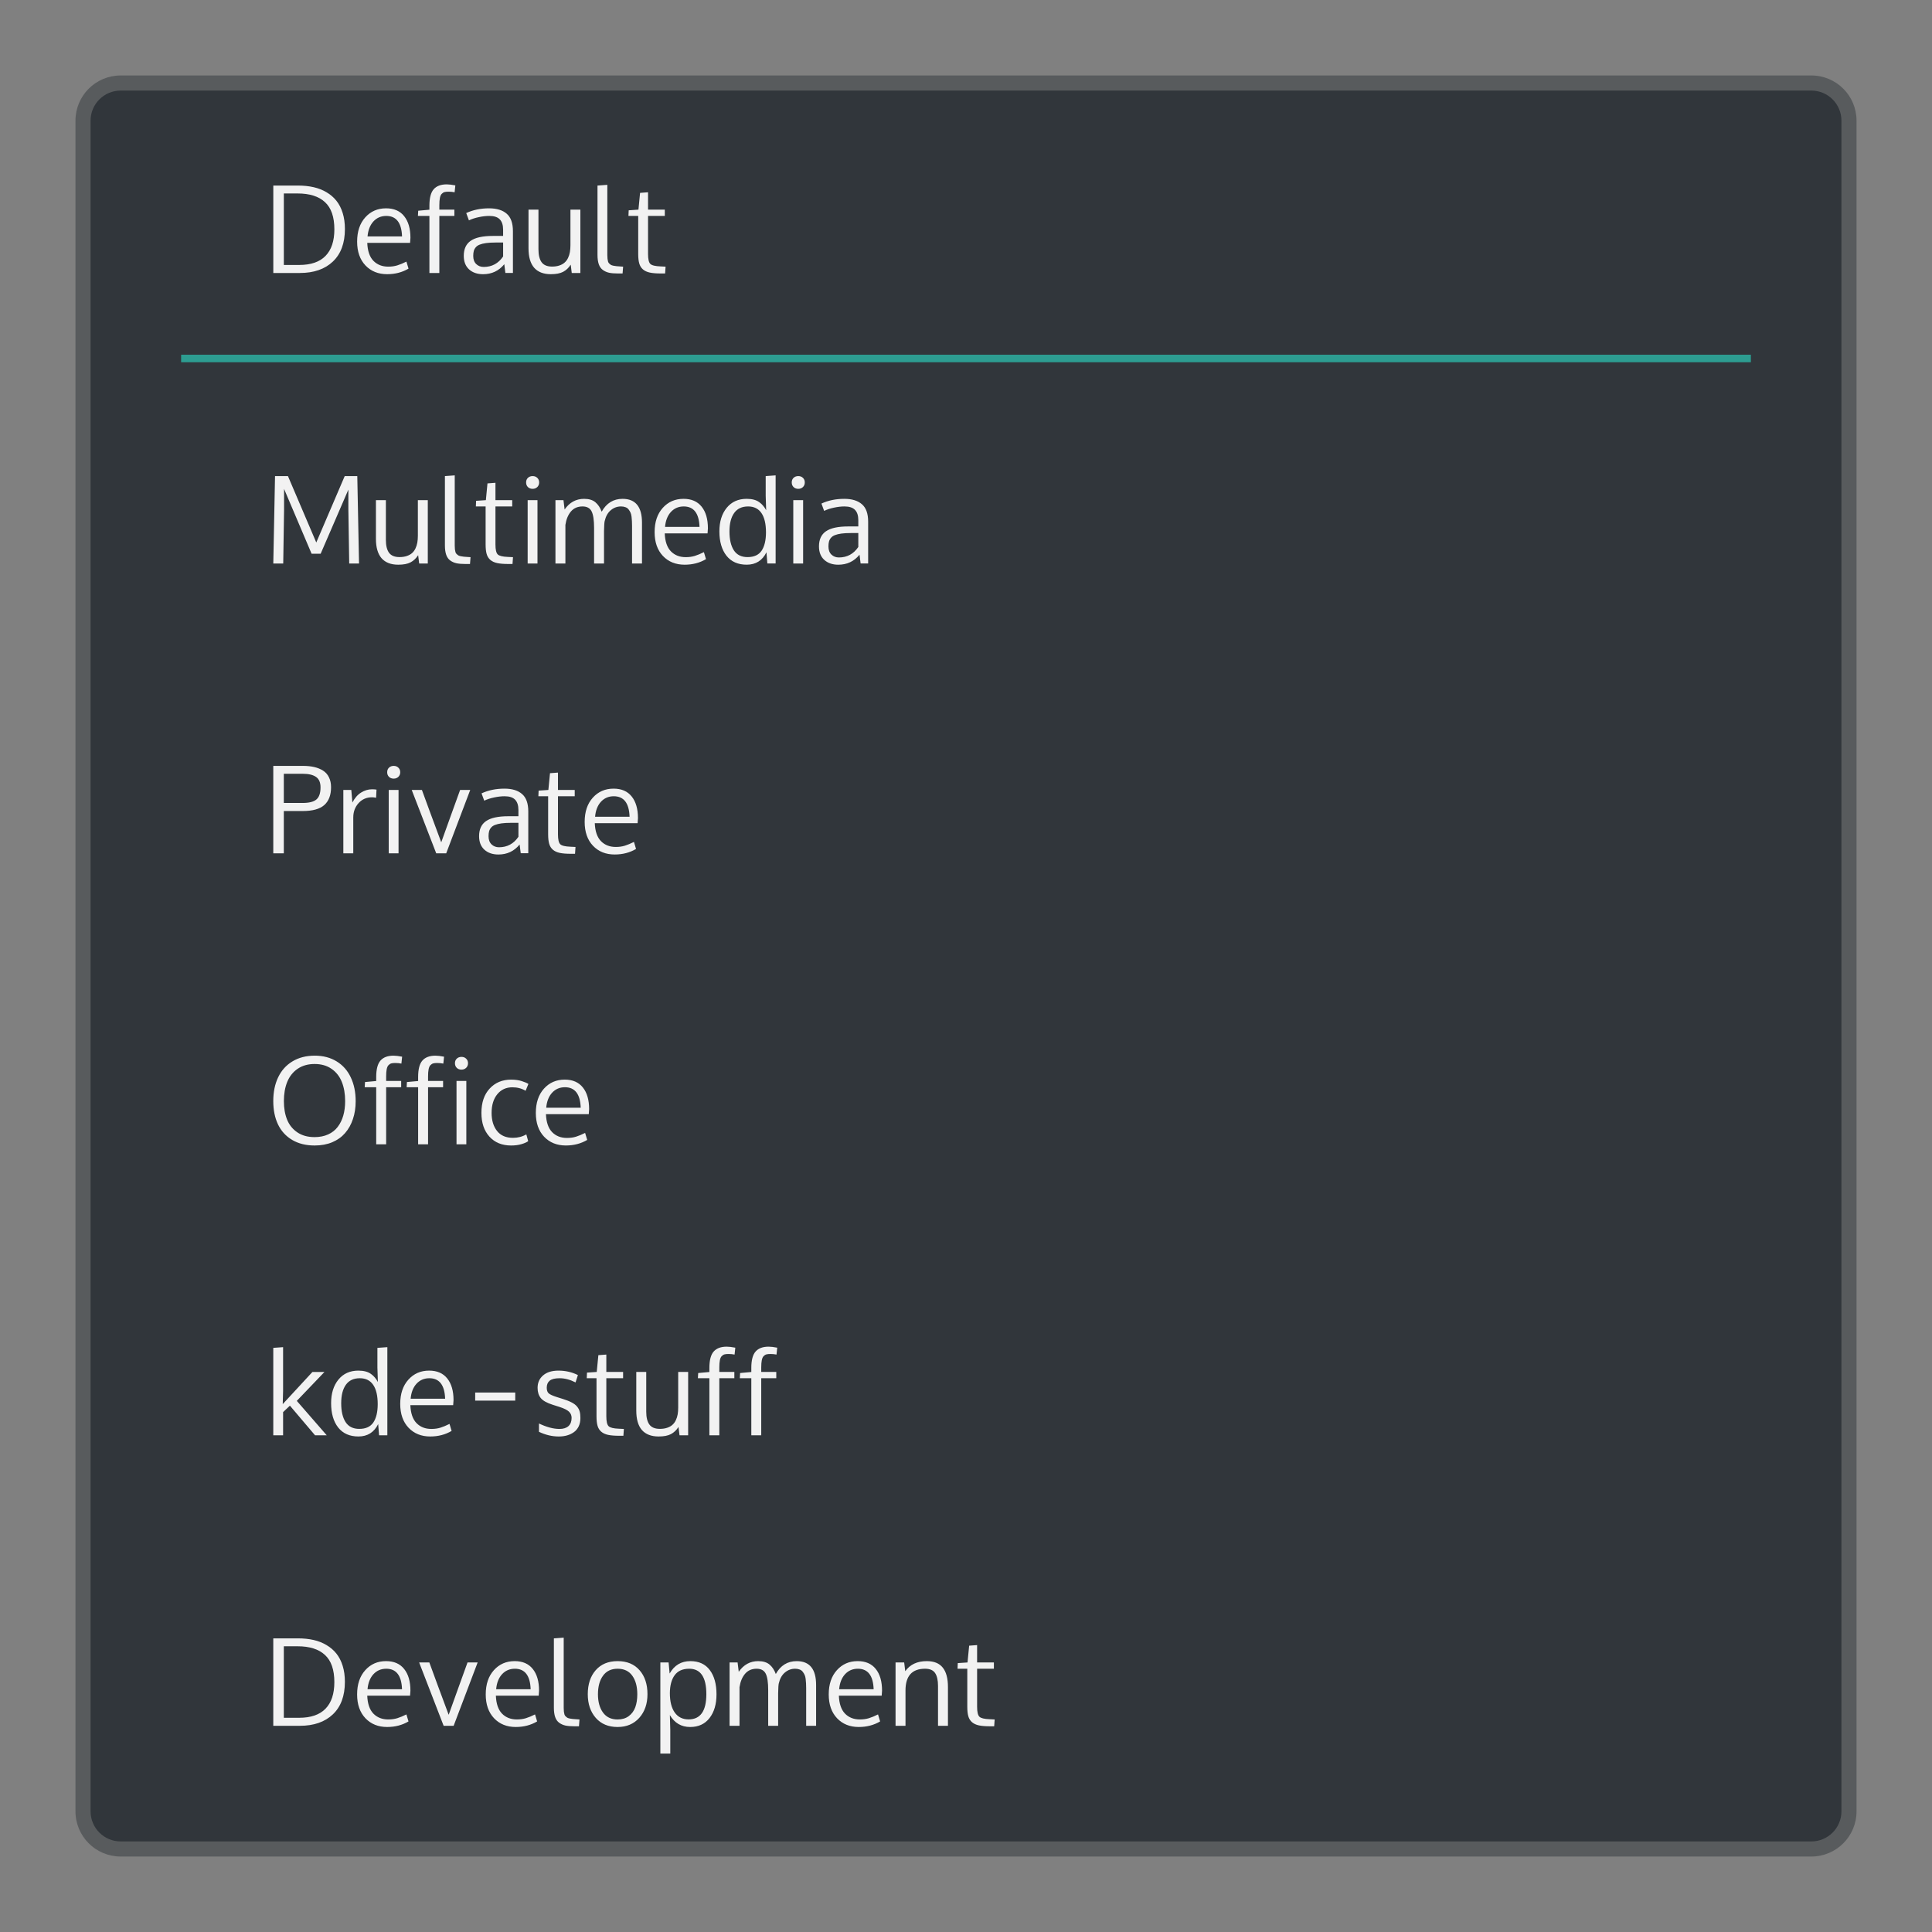 <?xml version="1.0" encoding="UTF-8" standalone="no"?>
<svg
   xmlns:dc="http://purl.org/dc/elements/1.1/"
   xmlns:cc="http://creativecommons.org/ns#"
   xmlns:rdf="http://www.w3.org/1999/02/22-rdf-syntax-ns#"
   xmlns:svg="http://www.w3.org/2000/svg"
   xmlns="http://www.w3.org/2000/svg"
   xmlns:sodipodi="http://sodipodi.sourceforge.net/DTD/sodipodi-0.dtd"
   xmlns:inkscape="http://www.inkscape.org/namespaces/inkscape"
   viewBox="0 0 256 256"
   id="svg2"
   version="1.1"
   inkscape:version="0.91 r13725"
   sodipodi:docname="org.kde.plasma.activitybar.svg">
  <rect x="0" y="0" width="256" height="256" fill="#808080" stroke="none"/>
  <sodipodi:namedview
     pagecolor="#ffffff"
     bordercolor="#666666"
     borderopacity="1"
     objecttolerance="10"
     gridtolerance="10"
     guidetolerance="10"
     inkscape:pageopacity="0"
     inkscape:pageshadow="2"
     inkscape:window-width="1920"
     inkscape:window-height="1050"
     id="namedview8"
     showgrid="false"
     inkscape:zoom="1.84375"
     inkscape:cx="58.780619"
     inkscape:cy="37.419855"
     inkscape:window-x="0"
     inkscape:window-y="30"
     inkscape:window-maximized="1"
     inkscape:current-layer="svg2" />
  <defs
     id="defs4">
    <style
       id="current-color-scheme"
       type="text/css">
      .ColorScheme-Text {
        color:#f2f2f2;
      }
      .ColorScheme-Background {
        color:#31363b;
      }
      .ColorScheme-Highlight {
        color:#3daee9;
      }
      .ColorScheme-ViewText {
        color:#31363b;
      }
      .ColorScheme-ViewBackground {
        color:#314045;
      }
      .ColorScheme-ViewHover {
        color:#93cee9;
      }
      .ColorScheme-ViewFocus{
        color:#3daee9;
      }
      .ColorScheme-ButtonText {
        color:#31363b;
      }
      .ColorScheme-ButtonBackground {
        color:#31363b;
      }
      .ColorScheme-ButtonHover {
        color:#93cee9;
      }
      .ColorScheme-ButtonFocus{
        color:#3daee9;
      }
      </style>
  </defs>
  <path
     style="fill:currentColor;fill-opacity:0.5;stroke:none"
     d="m 16,10 224,0 c 3.324,0 6,2.676 6,6 l 0,224 c 0,3.324 -2.676,6 -6,6 l -224,0 c -3.324,0 -6,-2.676 -6,-6 L 10,16 c 0,-3.324 2.676,-6 6,-6 z"
     class="ColorScheme-ButtonText"
     id="rect4240" />
  <path
     style="fill:currentColor;fill-opacity:1;stroke:none"
     d="m 16,12 224,0 c 2.216,0 4,1.784 4,4 l 0,224 c 0,2.216 -1.784,4 -4,4 l -224,0 c -2.216,0 -4,-1.784 -4,-4 L 12,16 c 0,-2.216 1.784,-4 4,-4 z"
     class="ColorScheme-Background"
     id="rect4238" />
  <path
     inkscape:connector-curvature="0"
     id="rect6956"
     style="fill:#2d9d91;fill-opacity:1;stroke:none" 
     d="m 24,47 208,0 0,1 -208,0 z"
     class="ColorScheme-Highlight" />
  <path
     inkscape:connector-curvature="0"
     id="path4491"
     style="fill:currentColor;fill-opacity:1;stroke:none" 
     d="m 59.193,24.43 c -0.767,0 -1.342,0.214 -1.723,0.643 -0.381,0.428 -0.57,1.155 -0.57,2.182 l 0,0.531 -1.484,0.135 -0.039,0.691 1.523,0 0,7.561 1.316,0 0,-7.561 1.992,0 0,-0.834 -1.992,0 0,-0.604 c 0,-0.391 0.025,-0.705 0.072,-0.943 0.048,-0.243 0.125,-0.423 0.236,-0.539 0.116,-0.122 0.241,-0.201 0.373,-0.238 0.132,-0.037 0.311,-0.055 0.533,-0.055 0.275,0 0.544,0.025 0.809,0.078 l 0.096,-0.912 C 59.865,24.475 59.484,24.43 59.193,24.43 Z m 21.279,0.062 -1.301,0.096 0,9.18 c 0,0.503 0.057,0.921 0.174,1.254 0.116,0.328 0.298,0.579 0.541,0.754 0.243,0.175 0.517,0.296 0.824,0.365 0.312,0.063 0.698,0.096 1.158,0.096 l 0.627,0 0.072,-0.904 -0.357,-0.023 c -0.227,-0.016 -0.404,-0.03 -0.531,-0.041 -0.127,-0.016 -0.264,-0.036 -0.412,-0.062 -0.143,-0.032 -0.252,-0.069 -0.326,-0.111 -0.069,-0.048 -0.141,-0.105 -0.215,-0.174 -0.074,-0.069 -0.126,-0.158 -0.158,-0.264 -0.026,-0.106 -0.049,-0.226 -0.07,-0.363 -0.016,-0.138 -0.025,-0.304 -0.025,-0.5 l 0,-9.301 z m -44.258,0.096 0,11.584 3.514,0 c 1.857,0 3.318,-0.505 4.381,-1.516 1.063,-1.01 1.594,-2.447 1.594,-4.309 0,-0.783 -0.097,-1.488 -0.293,-2.117 -0.196,-0.635 -0.472,-1.177 -0.832,-1.627 C 44.218,26.154 43.781,25.778 43.268,25.477 42.754,25.17 42.184,24.946 41.555,24.803 40.925,24.66 40.241,24.588 39.5,24.588 l -3.285,0 z m 49.654,0.889 -1.055,0.08 -0.215,2.221 -1.293,0.088 -0.033,0.746 1.295,0 0,5.047 c 0,0.513 0.045,0.927 0.135,1.244 0.09,0.317 0.25,0.581 0.482,0.787 0.238,0.206 0.546,0.348 0.922,0.428 0.376,0.079 0.866,0.119 1.475,0.119 l 0.549,0 0.062,-0.904 -0.666,-0.033 c -0.704,-0.026 -1.156,-0.136 -1.357,-0.332 -0.201,-0.201 -0.301,-0.637 -0.301,-1.309 l 0,-5.047 2.221,0 0,-0.834 -2.221,0 0,-2.301 z m -48.258,0.158 1.824,0 c 1.592,0 2.802,0.383 3.627,1.15 0.83,0.762 1.244,1.964 1.244,3.604 0,1.545 -0.391,2.719 -1.174,3.523 -0.778,0.799 -1.938,1.197 -3.482,1.197 l -2.039,0 0,-9.475 z m 13.535,1.969 c -1.111,0 -2.025,0.399 -2.744,1.197 -0.719,0.799 -1.08,1.871 -1.08,3.215 0,1.328 0.368,2.379 1.104,3.156 0.735,0.772 1.693,1.16 2.873,1.16 1.058,0 2.002,-0.246 2.832,-0.738 l -0.277,-0.93 c -0.444,0.222 -0.847,0.389 -1.207,0.5 -0.36,0.111 -0.758,0.168 -1.197,0.168 -0.809,0 -1.466,-0.256 -1.969,-0.77 -0.503,-0.518 -0.774,-1.312 -0.816,-2.381 l 5.672,0 0.049,-0.666 c 0,-1.227 -0.279,-2.185 -0.834,-2.873 -0.55,-0.693 -1.352,-1.039 -2.404,-1.039 z m 13.664,0 c -1.121,0 -2.132,0.209 -3.031,0.627 l 0.357,0.967 c 0.386,-0.185 0.824,-0.327 1.316,-0.428 0.492,-0.106 0.952,-0.158 1.381,-0.158 0.635,0 1.098,0.15 1.389,0.451 0.296,0.302 0.445,0.759 0.445,1.373 l 0,0.826 -1.342,0 c -1.349,0 -2.332,0.214 -2.951,0.643 -0.614,0.423 -0.92,1.088 -0.92,1.998 0,0.762 0.232,1.359 0.697,1.787 0.471,0.428 1.093,0.643 1.865,0.643 1.153,0 2.089,-0.443 2.809,-1.326 l 0.143,1.158 1,0 0,-5.537 c 0,-1.069 -0.276,-1.84 -0.826,-2.311 -0.545,-0.476 -1.322,-0.713 -2.332,-0.713 z m 5.221,0.174 0,5.127 c 0,1.137 0.249,1.994 0.746,2.57 0.503,0.571 1.24,0.857 2.213,0.857 0.688,0 1.23,-0.104 1.627,-0.311 0.402,-0.212 0.738,-0.528 1.008,-0.951 l 0.135,1.102 1.143,0 0,-8.395 -1.316,0 0,4.713 c -10e-7,0.333 -0.025,0.639 -0.072,0.914 -0.048,0.275 -0.13,0.534 -0.246,0.777 -0.116,0.243 -0.266,0.445 -0.451,0.609 -0.18,0.164 -0.414,0.295 -0.699,0.391 -0.28,0.095 -0.602,0.143 -0.967,0.143 -0.645,0 -1.108,-0.194 -1.389,-0.58 -0.275,-0.386 -0.414,-0.951 -0.414,-1.697 l 0,-5.27 -1.316,0 z m -18.852,0.834 c 1.333,0 2.03,0.904 2.094,2.713 l -4.57,0 c 0.074,-0.836 0.333,-1.496 0.777,-1.982 0.45,-0.487 1.017,-0.73 1.699,-0.73 z m 14.48,3.523 1.008,0 0,1.848 c -0.629,0.926 -1.488,1.389 -2.572,1.389 -0.397,0 -0.726,-0.127 -0.99,-0.381 -0.264,-0.254 -0.398,-0.613 -0.398,-1.078 0,-0.259 0.025,-0.478 0.072,-0.652 0.048,-0.18 0.135,-0.342 0.262,-0.49 0.127,-0.153 0.301,-0.273 0.523,-0.357 0.222,-0.09 0.506,-0.159 0.85,-0.207 0.344,-0.048 0.759,-0.07 1.246,-0.07 z m -5.404,30.854 -1.301,0.094 0,9.182 c 0,0.503 0.057,0.921 0.174,1.254 0.116,0.328 0.296,0.579 0.539,0.754 0.243,0.175 0.519,0.295 0.826,0.363 0.312,0.063 0.698,0.096 1.158,0.096 l 0.627,0 0.072,-0.904 -0.357,-0.023 c -0.227,-0.016 -0.404,-0.028 -0.531,-0.039 -0.127,-0.016 -0.266,-0.038 -0.414,-0.064 -0.143,-0.032 -0.25,-0.069 -0.324,-0.111 -0.069,-0.048 -0.141,-0.105 -0.215,-0.174 -0.074,-0.069 -0.126,-0.156 -0.158,-0.262 -0.026,-0.106 -0.051,-0.228 -0.072,-0.365 -0.016,-0.138 -0.023,-0.304 -0.023,-0.5 l 0,-9.299 z m 42.521,0 -1.316,0.094 0,2.611 0.062,1.912 c -0.127,-0.233 -0.261,-0.432 -0.404,-0.596 -0.138,-0.169 -0.307,-0.324 -0.508,-0.467 -0.201,-0.148 -0.442,-0.26 -0.723,-0.334 -0.28,-0.074 -0.597,-0.111 -0.951,-0.111 -1.111,0 -1.992,0.398 -2.643,1.191 -0.645,0.793 -0.969,1.832 -0.969,3.117 0,1.354 0.313,2.432 0.938,3.23 0.629,0.793 1.523,1.189 2.682,1.189 1.201,0 2.072,-0.548 2.617,-1.643 l 0.119,1.484 1.096,0 0,-11.68 z m -66.332,0.094 -0.23,11.586 1.316,0 0.111,-7.15 0,-2.736 3.65,8.592 1.197,0 3.674,-8.496 0,2.609 0.111,7.182 1.301,0 -0.23,-11.586 -1.666,0 -3.768,8.801 -3.754,-8.801 -1.713,0 z m 34.133,0 c -0.254,0 -0.463,0.08 -0.627,0.238 -0.159,0.153 -0.236,0.355 -0.236,0.604 0,0.249 0.078,0.453 0.236,0.611 0.164,0.159 0.373,0.238 0.627,0.238 0.249,0 0.455,-0.08 0.619,-0.238 0.164,-0.159 0.246,-0.363 0.246,-0.611 0,-0.249 -0.082,-0.45 -0.246,-0.604 -0.159,-0.159 -0.365,-0.238 -0.619,-0.238 z m 35.199,0 c -0.254,0 -0.463,0.08 -0.627,0.238 -0.159,0.153 -0.238,0.355 -0.238,0.604 0,0.249 0.08,0.453 0.238,0.611 0.164,0.159 0.373,0.238 0.627,0.238 0.249,0 0.455,-0.08 0.619,-0.238 0.164,-0.159 0.244,-0.363 0.244,-0.611 1e-5,-0.249 -0.08,-0.45 -0.244,-0.604 -0.159,-0.159 -0.365,-0.238 -0.619,-0.238 z m -40.125,0.889 -1.057,0.08 -0.213,2.221 -1.295,0.088 -0.031,0.746 1.293,0 0,5.047 c 0,0.513 0.045,0.929 0.135,1.246 0.09,0.317 0.252,0.579 0.484,0.785 0.238,0.206 0.544,0.348 0.92,0.428 0.376,0.079 0.868,0.119 1.477,0.119 l 0.547,0 0.064,-0.904 -0.666,-0.031 c -0.704,-0.026 -1.156,-0.138 -1.357,-0.334 -0.201,-0.201 -0.301,-0.637 -0.301,-1.309 l 0,-5.047 2.221,0 0,-0.832 -2.221,0 0,-2.303 z m 11.75,2.127 c -1.074,0 -1.935,0.471 -2.586,1.412 l -0.15,-1.236 -1.064,0 0,8.395 1.318,0 0,-5.119 c 0.111,-0.735 0.353,-1.325 0.729,-1.77 0.381,-0.45 0.894,-0.674 1.539,-0.674 0.587,0 0.99,0.219 1.207,0.658 0.217,0.434 0.326,1.165 0.326,2.191 l 0,4.713 1.316,0 0,-4.309 c 0.016,-0.73 0.046,-1.168 0.088,-1.311 0.143,-0.629 0.412,-1.11 0.809,-1.443 0.397,-0.333 0.85,-0.5 1.357,-0.5 0.227,0 0.424,0.035 0.594,0.104 0.175,0.063 0.314,0.163 0.414,0.301 0.106,0.138 0.19,0.279 0.254,0.422 0.063,0.138 0.108,0.319 0.135,0.547 0.026,0.227 0.042,0.419 0.047,0.578 0.011,0.153 0.016,0.357 0.016,0.611 l 0,5 1.318,0 0,-5.412 c 0,-2.105 -0.858,-3.158 -2.572,-3.158 -1.217,0 -2.14,0.57 -2.77,1.707 -0.196,-0.534 -0.472,-0.952 -0.832,-1.254 -0.36,-0.302 -0.857,-0.453 -1.492,-0.453 z m 13.164,0 c -1.111,0 -2.027,0.4 -2.746,1.199 -0.719,0.799 -1.078,1.869 -1.078,3.213 0,1.328 0.366,2.381 1.102,3.158 0.735,0.772 1.693,1.158 2.873,1.158 1.058,0 2.002,-0.246 2.832,-0.738 l -0.277,-0.928 c -0.444,0.222 -0.845,0.389 -1.205,0.5 -0.36,0.111 -0.76,0.166 -1.199,0.166 -0.809,0 -1.464,-0.256 -1.967,-0.77 -0.503,-0.518 -0.776,-1.312 -0.818,-2.381 l 5.674,0 0.047,-0.666 c 0,-1.227 -0.277,-2.185 -0.832,-2.873 -0.55,-0.693 -1.352,-1.039 -2.404,-1.039 z m 21.313,0 c -1.121,0 -2.132,0.209 -3.031,0.627 l 0.357,0.969 c 0.386,-0.185 0.824,-0.329 1.316,-0.43 0.492,-0.106 0.952,-0.158 1.381,-0.158 0.635,0 1.098,0.152 1.389,0.453 0.296,0.302 0.443,0.757 0.443,1.371 l 0,0.826 -1.34,0 c -1.349,0 -2.332,0.214 -2.951,0.643 -0.614,0.423 -0.922,1.09 -0.922,2 0,0.762 0.234,1.357 0.699,1.785 0.471,0.428 1.091,0.643 1.863,0.643 1.153,0 2.091,-0.443 2.811,-1.326 l 0.143,1.16 1,0 0,-5.539 c 0,-1.069 -0.276,-1.838 -0.826,-2.309 -0.545,-0.476 -1.322,-0.715 -2.332,-0.715 z m -62.064,0.176 0,5.125 c 0,1.137 0.249,1.994 0.746,2.57 0.503,0.571 1.24,0.857 2.213,0.857 0.688,0 1.23,-0.104 1.627,-0.311 0.402,-0.212 0.738,-0.528 1.008,-0.951 l 0.135,1.104 1.143,0 0,-8.395 -1.316,0 0,4.713 c 0,0.333 -0.025,0.637 -0.072,0.912 -0.048,0.275 -0.13,0.534 -0.246,0.777 -0.116,0.243 -0.266,0.447 -0.451,0.611 -0.18,0.164 -0.414,0.293 -0.699,0.389 -0.28,0.095 -0.604,0.143 -0.969,0.143 -0.645,0 -1.108,-0.194 -1.389,-0.58 -0.275,-0.386 -0.412,-0.951 -0.412,-1.697 l 0,-5.268 -1.316,0 z m 20.105,0 0,8.395 1.301,0 0,-8.395 -1.301,0 z m 35.197,0 0,8.395 1.303,0 0,-8.395 -1.303,0 z m -14.52,0.832 c 1.333,0 2.032,0.904 2.096,2.713 l -4.57,0 c 0.074,-0.836 0.333,-1.496 0.777,-1.982 0.45,-0.487 1.015,-0.73 1.697,-0.73 z m 8.529,0 c 0.783,0 1.373,0.291 1.77,0.873 0.402,0.582 0.604,1.441 0.604,2.578 -0.005,1.042 -0.199,1.846 -0.58,2.412 -0.381,0.566 -1.001,0.85 -1.863,0.85 -0.82,0 -1.427,-0.301 -1.818,-0.904 -0.386,-0.603 -0.578,-1.432 -0.578,-2.484 0,-1.058 0.207,-1.875 0.619,-2.451 0.413,-0.582 1.028,-0.873 1.848,-0.873 z m 13.6,3.523 1.008,0 0,1.848 c -0.629,0.926 -1.486,1.389 -2.57,1.389 -0.397,0 -0.728,-0.127 -0.992,-0.381 -0.264,-0.254 -0.396,-0.613 -0.396,-1.078 0,-0.259 0.025,-0.476 0.072,-0.65 0.048,-0.18 0.135,-0.344 0.262,-0.492 0.127,-0.153 0.301,-0.273 0.523,-0.357 0.222,-0.09 0.506,-0.159 0.85,-0.207 0.344,-0.048 0.757,-0.07 1.244,-0.07 z m -76.512,30.854 0,11.584 1.396,0 0,-5.602 2.506,0 c 1.307,0 2.26,-0.264 2.857,-0.793 0.598,-0.534 0.896,-1.321 0.896,-2.357 0,-0.508 -0.092,-0.946 -0.277,-1.316 -0.18,-0.376 -0.441,-0.672 -0.785,-0.889 -0.344,-0.217 -0.737,-0.376 -1.176,-0.477 -0.439,-0.101 -0.935,-0.15 -1.49,-0.15 l -3.928,0 z m 15.955,0 c -0.254,0 -0.463,0.08 -0.627,0.238 -0.159,0.153 -0.236,0.355 -0.236,0.604 0,0.249 0.078,0.451 0.236,0.609 0.164,0.159 0.373,0.238 0.627,0.238 0.249,0 0.455,-0.08 0.619,-0.238 0.164,-0.159 0.246,-0.361 0.246,-0.609 0,-0.249 -0.082,-0.45 -0.246,-0.604 -0.159,-0.159 -0.365,-0.238 -0.619,-0.238 z m 21.766,0.889 -1.055,0.08 -0.215,2.221 -1.293,0.088 -0.033,0.746 1.295,0 0,5.045 c 0,0.513 0.045,0.929 0.135,1.246 0.09,0.317 0.25,0.579 0.482,0.785 0.238,0.206 0.546,0.35 0.922,0.43 0.376,0.079 0.866,0.119 1.475,0.119 l 0.549,0 0.062,-0.904 -0.666,-0.033 c -0.704,-0.026 -1.156,-0.136 -1.357,-0.332 -0.201,-0.201 -0.301,-0.639 -0.301,-1.311 l 0,-5.045 2.221,0 0,-0.834 -2.221,0 0,-2.301 z m -36.324,0.158 2.523,0 c 0.762,0 1.34,0.137 1.736,0.412 0.402,0.27 0.604,0.733 0.604,1.389 0,0.762 -0.182,1.297 -0.547,1.604 -0.36,0.307 -0.974,0.461 -1.842,0.461 l -2.475,0 0,-3.865 z m 29.23,1.969 c -1.121,0 -2.132,0.209 -3.031,0.627 l 0.357,0.967 c 0.386,-0.185 0.824,-0.327 1.316,-0.428 0.492,-0.106 0.952,-0.158 1.381,-0.158 0.635,0 1.098,0.15 1.389,0.451 0.296,0.302 0.445,0.759 0.445,1.373 l 0,0.824 -1.342,0 c -1.349,0 -2.332,0.216 -2.951,0.645 -0.614,0.423 -0.92,1.088 -0.92,1.998 0,0.762 0.232,1.357 0.697,1.785 0.471,0.428 1.093,0.643 1.865,0.643 1.153,0 2.089,-0.441 2.809,-1.324 L 69,113.059 l 1,0 0,-5.539 c 0,-1.069 -0.276,-1.838 -0.826,-2.309 -0.545,-0.476 -1.322,-0.713 -2.332,-0.713 z m 14.457,0 c -1.111,0 -2.027,0.399 -2.746,1.197 -0.719,0.799 -1.078,1.869 -1.078,3.213 0,1.328 0.366,2.381 1.102,3.158 0.735,0.772 1.693,1.158 2.873,1.158 1.058,0 2.002,-0.244 2.832,-0.736 l -0.277,-0.93 c -0.444,0.222 -0.845,0.389 -1.205,0.5 -0.36,0.111 -0.76,0.168 -1.199,0.168 -0.809,0 -1.464,-0.258 -1.967,-0.771 -0.503,-0.518 -0.776,-1.31 -0.818,-2.379 l 5.674,0 0.047,-0.668 c 0,-1.227 -0.277,-2.183 -0.832,-2.871 -0.55,-0.693 -1.352,-1.039 -2.404,-1.039 z m -31.992,0.086 c -0.508,0 -0.993,0.144 -1.453,0.43 -0.455,0.28 -0.841,0.721 -1.158,1.324 l -0.143,-1.666 -1.055,0 0,8.395 1.316,0 0,-4.752 c 0,-0.746 0.234,-1.378 0.699,-1.896 0.471,-0.518 1.066,-0.777 1.785,-0.777 0.148,0 0.327,0.02 0.539,0.062 l 0.055,-1.078 c -0.153,-0.026 -0.348,-0.041 -0.586,-0.041 z m 2.205,0.088 0,8.395 1.301,0 0,-8.395 -1.301,0 z m 3.047,0 3.246,8.395 1.324,0 3.182,-8.395 -1.34,0 c -0.275,0.772 -0.693,1.927 -1.254,3.467 -0.555,1.539 -0.971,2.696 -1.246,3.469 -0.344,-0.91 -0.842,-2.249 -1.492,-4.016 -0.645,-1.767 -1.002,-2.74 -1.07,-2.92 l -1.35,0 z m 26.771,0.834 c 1.333,0 2.032,0.904 2.096,2.713 l -4.57,0 c 0.074,-0.836 0.333,-1.498 0.777,-1.984 0.45,-0.487 1.015,-0.729 1.697,-0.729 z m -13.639,3.521 1.008,0 0,1.85 c -0.629,0.926 -1.488,1.389 -2.572,1.389 -0.397,1e-5 -0.726,-0.127 -0.99,-0.381 -0.264,-0.254 -0.398,-0.615 -0.398,-1.08 0,-0.259 0.025,-0.476 0.072,-0.65 0.048,-0.18 0.135,-0.344 0.262,-0.492 0.127,-0.153 0.301,-0.271 0.523,-0.355 0.222,-0.09 0.506,-0.159 0.85,-0.207 0.344,-0.048 0.759,-0.072 1.246,-0.072 z m -25.986,30.854 c -1.137,0 -2.123,0.254 -2.959,0.762 -0.83,0.503 -1.46,1.207 -1.889,2.111 -0.428,0.899 -0.643,1.947 -0.643,3.143 0,1.174 0.207,2.2 0.619,3.078 0.418,0.878 1.041,1.565 1.871,2.062 0.836,0.497 1.834,0.746 2.992,0.746 0.862,0 1.637,-0.142 2.324,-0.428 0.688,-0.291 1.257,-0.696 1.707,-1.215 0.455,-0.524 0.801,-1.141 1.039,-1.855 0.243,-0.719 0.365,-1.511 0.365,-2.373 10e-7,-1.19 -0.214,-2.238 -0.643,-3.143 -0.423,-0.91 -1.048,-1.619 -1.873,-2.127 -0.825,-0.508 -1.796,-0.762 -2.912,-0.762 z m 10.441,0 c -0.767,0 -1.34,0.214 -1.721,0.643 -0.381,0.428 -0.572,1.157 -0.572,2.184 l 0,0.531 -1.484,0.135 -0.039,0.689 1.523,0 0,7.562 1.318,0 0,-7.562 1.99,0 0,-0.832 -1.99,0 0,-0.604 c 0,-0.391 0.023,-0.705 0.07,-0.943 0.048,-0.243 0.127,-0.425 0.238,-0.541 0.116,-0.122 0.241,-0.201 0.373,-0.238 0.132,-0.037 0.309,-0.055 0.531,-0.055 0.275,0 0.544,0.027 0.809,0.08 l 0.096,-0.914 c -0.471,-0.09 -0.852,-0.135 -1.143,-0.135 z m 5.555,0 c -0.767,0 -1.342,0.214 -1.723,0.643 -0.381,0.428 -0.57,1.157 -0.57,2.184 l 0,0.531 -1.484,0.135 -0.039,0.689 1.523,0 0,7.562 1.316,0 0,-7.562 1.992,0 0,-0.832 -1.992,0 0,-0.604 c 0,-0.391 0.025,-0.705 0.072,-0.943 0.048,-0.243 0.127,-0.425 0.238,-0.541 0.116,-0.122 0.241,-0.201 0.373,-0.238 0.132,-0.037 0.309,-0.055 0.531,-0.055 0.275,0 0.544,0.027 0.809,0.08 l 0.096,-0.914 c -0.471,-0.09 -0.852,-0.135 -1.143,-0.135 z m 3.451,0.16 c -0.254,0 -0.463,0.08 -0.627,0.238 -0.159,0.153 -0.238,0.353 -0.238,0.602 0,0.249 0.08,0.453 0.238,0.611 0.164,0.159 0.373,0.238 0.627,0.238 0.249,0 0.455,-0.08 0.619,-0.238 0.164,-0.159 0.246,-0.363 0.246,-0.611 0,-0.249 -0.082,-0.448 -0.246,-0.602 -0.159,-0.159 -0.365,-0.238 -0.619,-0.238 z m -19.455,0.943 c 0.878,0 1.625,0.214 2.238,0.643 0.619,0.428 1.072,1.008 1.363,1.738 0.291,0.725 0.438,1.571 0.438,2.539 0,0.698 -0.082,1.336 -0.246,1.912 -0.164,0.571 -0.41,1.072 -0.738,1.5 -0.323,0.428 -0.746,0.762 -1.27,1 -0.524,0.238 -1.124,0.355 -1.801,0.355 -0.899,0 -1.658,-0.209 -2.277,-0.627 -0.619,-0.418 -1.072,-0.978 -1.357,-1.682 -0.286,-0.704 -0.428,-1.523 -0.428,-2.459 0,-0.968 0.147,-1.817 0.443,-2.547 0.302,-0.735 0.762,-1.315 1.381,-1.738 0.624,-0.423 1.376,-0.635 2.254,-0.635 z m 26.041,2.07 c -1.169,0 -2.118,0.395 -2.848,1.184 -0.73,0.783 -1.096,1.858 -1.096,3.229 0,1.312 0.354,2.36 1.062,3.143 0.714,0.783 1.672,1.174 2.873,1.174 0.513,0 0.974,-0.06 1.381,-0.182 0.407,-0.122 0.701,-0.254 0.881,-0.396 l -0.246,-0.896 c -0.534,0.307 -1.124,0.459 -1.77,0.459 -0.926,0 -1.63,-0.304 -2.111,-0.912 -0.481,-0.608 -0.721,-1.405 -0.721,-2.389 0,-1.037 0.251,-1.861 0.754,-2.475 0.503,-0.614 1.168,-0.922 1.998,-0.922 0.656,0 1.241,0.154 1.754,0.461 l 0.373,-0.904 c -0.18,-0.122 -0.471,-0.246 -0.873,-0.373 -0.397,-0.132 -0.867,-0.199 -1.412,-0.199 z m 7.086,0 c -1.111,0 -2.027,0.4 -2.746,1.199 C 71.359,145.053 71,146.123 71,147.467 c 0,1.328 0.366,2.381 1.102,3.158 0.735,0.772 1.693,1.158 2.873,1.158 1.058,0 2.002,-0.246 2.832,-0.738 l -0.277,-0.928 c -0.444,0.222 -0.845,0.389 -1.205,0.5 -0.36,0.111 -0.76,0.166 -1.199,0.166 -0.809,0 -1.464,-0.256 -1.967,-0.77 -0.503,-0.518 -0.776,-1.312 -0.818,-2.381 l 5.674,0 0.047,-0.666 c 0,-1.227 -0.277,-2.183 -0.832,-2.871 -0.55,-0.693 -1.352,-1.041 -2.404,-1.041 z m -14.33,0.176 0,8.395 1.301,0 0,-8.395 -1.301,0 z m 14.361,0.832 c 1.333,0 2.032,0.906 2.096,2.715 l -4.57,0 c 0.074,-0.836 0.333,-1.498 0.777,-1.984 0.45,-0.487 1.015,-0.73 1.697,-0.73 z m 21.439,34.377 c -0.767,0 -1.342,0.214 -1.723,0.643 -0.381,0.428 -0.57,1.155 -0.57,2.182 l 0,0.533 -1.484,0.135 -0.039,0.689 1.523,0 0,7.562 1.316,0 0,-7.562 1.992,0 0,-0.832 -1.992,0 0,-0.604 c 0,-0.391 0.025,-0.707 0.072,-0.945 0.048,-0.243 0.127,-0.423 0.238,-0.539 0.116,-0.122 0.241,-0.201 0.373,-0.238 0.132,-0.037 0.309,-0.055 0.531,-0.055 0.275,0 0.544,0.025 0.809,0.078 l 0.096,-0.912 c -0.471,-0.09 -0.852,-0.135 -1.143,-0.135 z m 5.555,0 c -0.767,0 -1.342,0.214 -1.723,0.643 -0.381,0.428 -0.57,1.155 -0.57,2.182 l 0,0.533 -1.484,0.135 -0.039,0.689 1.523,0 0,7.562 1.316,0 0,-7.562 1.992,0 0,-0.832 -1.992,0 0,-0.604 c 0,-0.391 0.025,-0.707 0.072,-0.945 0.048,-0.243 0.125,-0.423 0.236,-0.539 0.116,-0.122 0.241,-0.201 0.373,-0.238 0.132,-0.037 0.311,-0.055 0.533,-0.055 0.275,0 0.544,0.025 0.809,0.078 l 0.096,-0.912 c -0.471,-0.09 -0.852,-0.135 -1.143,-0.135 z m -64.334,0.065 -1.301,0.094 0,11.586 1.301,0 0,-3.072 0.904,-0.855 3.332,3.928 1.549,0 -3.969,-4.562 3.666,-3.832 -1.594,0 -3.936,4.26 0.047,-1.73 0,-5.814 z m 13.814,0 -1.318,0.094 0,2.611 0.064,1.912 c -0.127,-0.233 -0.261,-0.432 -0.404,-0.596 -0.138,-0.169 -0.307,-0.324 -0.508,-0.467 -0.201,-0.148 -0.442,-0.26 -0.723,-0.334 -0.28,-0.074 -0.597,-0.111 -0.951,-0.111 -1.111,0 -1.992,0.398 -2.643,1.191 -0.645,0.793 -0.969,1.832 -0.969,3.117 0,1.354 0.311,2.432 0.936,3.23 0.629,0.793 1.525,1.189 2.684,1.189 1.201,0 2.072,-0.548 2.617,-1.643 l 0.119,1.484 1.096,0 0,-11.68 z m 29.016,0.982 -1.055,0.08 -0.215,2.223 -1.293,0.086 -0.031,0.746 1.293,0 0,5.047 c 0,0.513 0.045,0.929 0.135,1.246 0.09,0.317 0.252,0.579 0.484,0.785 0.238,0.206 0.544,0.348 0.92,0.428 0.376,0.079 0.868,0.119 1.477,0.119 l 0.547,0 0.064,-0.904 -0.668,-0.031 c -0.704,-0.026 -1.154,-0.138 -1.355,-0.334 -0.201,-0.201 -0.303,-0.637 -0.303,-1.309 l 0,-5.047 2.223,0 0,-0.832 -2.223,0 0,-2.303 z m -23.486,2.127 c -1.111,0 -2.025,0.4 -2.744,1.199 -0.719,0.799 -1.08,1.869 -1.08,3.213 0,1.328 0.368,2.381 1.104,3.158 0.735,0.772 1.693,1.158 2.873,1.158 1.058,0 2.002,-0.246 2.832,-0.738 l -0.277,-0.928 c -0.444,0.222 -0.847,0.389 -1.207,0.5 -0.36,0.111 -0.758,0.166 -1.197,0.166 -0.809,0 -1.466,-0.256 -1.969,-0.77 -0.503,-0.518 -0.774,-1.312 -0.816,-2.381 l 5.672,0 0.049,-0.666 c 0,-1.227 -0.279,-2.185 -0.834,-2.873 -0.55,-0.693 -1.352,-1.039 -2.404,-1.039 z m 17.154,0 c -0.878,0 -1.56,0.212 -2.047,0.635 -0.487,0.418 -0.729,0.968 -0.729,1.65 0,0.55 0.14,1 0.42,1.35 0.28,0.344 0.798,0.638 1.555,0.881 l 0.92,0.293 c 0.608,0.196 1.029,0.405 1.262,0.627 0.233,0.222 0.35,0.496 0.35,0.824 0,0.476 -0.14,0.842 -0.42,1.096 -0.28,0.249 -0.676,0.373 -1.184,0.373 -0.809,0 -1.716,-0.241 -2.721,-0.723 l 0,1.104 c 0.868,0.413 1.744,0.619 2.627,0.619 0.397,0 0.76,-0.047 1.094,-0.143 0.339,-0.095 0.64,-0.239 0.904,-0.43 0.27,-0.19 0.481,-0.444 0.635,-0.762 0.153,-0.323 0.23,-0.691 0.23,-1.109 0,-0.339 -0.03,-0.625 -0.094,-0.857 -0.063,-0.238 -0.18,-0.46 -0.35,-0.666 -0.169,-0.206 -0.406,-0.388 -0.707,-0.541 -0.296,-0.159 -0.68,-0.311 -1.15,-0.459 l -0.832,-0.262 c -0.545,-0.175 -0.903,-0.339 -1.072,-0.492 -0.169,-0.153 -0.254,-0.402 -0.254,-0.746 0,-0.407 0.129,-0.716 0.389,-0.928 0.264,-0.217 0.702,-0.326 1.311,-0.326 0.682,0 1.387,0.184 2.117,0.555 l 0.311,-0.975 c -0.793,-0.391 -1.649,-0.588 -2.564,-0.588 z m 10.301,0.176 0,5.125 c 0,1.137 0.247,1.994 0.744,2.57 0.503,0.571 1.242,0.857 2.215,0.857 0.688,0 1.23,-0.104 1.627,-0.311 0.402,-0.212 0.738,-0.528 1.008,-0.951 l 0.135,1.104 1.143,0 0,-8.395 -1.318,0 0,4.713 c 0,0.333 -0.023,0.637 -0.07,0.912 -0.048,0.275 -0.13,0.534 -0.246,0.777 -0.116,0.243 -0.268,0.447 -0.453,0.611 -0.18,0.164 -0.412,0.293 -0.697,0.389 -0.28,0.095 -0.604,0.143 -0.969,0.143 -0.645,0 -1.108,-0.194 -1.389,-0.58 -0.275,-0.386 -0.412,-0.951 -0.412,-1.697 l 0,-5.268 -1.316,0 z m -36.635,0.832 c 0.783,0 1.373,0.291 1.77,0.873 0.402,0.582 0.604,1.441 0.604,2.578 -0.005,1.042 -0.199,1.846 -0.58,2.412 -0.381,0.566 -1.003,0.85 -1.865,0.85 -0.82,0 -1.425,-0.301 -1.816,-0.904 -0.386,-0.603 -0.578,-1.432 -0.578,-2.484 0,-1.058 0.205,-1.875 0.617,-2.451 0.413,-0.582 1.03,-0.873 1.85,-0.873 z m 9.213,0 c 1.333,0 2.03,0.904 2.094,2.713 l -4.57,0 c 0.074,-0.836 0.333,-1.496 0.777,-1.982 0.45,-0.487 1.017,-0.73 1.699,-0.73 z m 6.076,1.896 0,1.07 5.309,0 0,-1.07 -5.309,0 z m 11.729,32.48 -1.301,0.096 0,9.18 c 0,0.503 0.057,0.921 0.174,1.254 0.116,0.328 0.296,0.579 0.539,0.754 0.243,0.175 0.519,0.296 0.826,0.365 0.312,0.063 0.698,0.094 1.158,0.094 l 0,0.002 0.627,0 0.07,-0.904 -0.355,-0.025 c -0.227,-0.016 -0.406,-0.028 -0.533,-0.039 -0.127,-0.015 -0.264,-0.036 -0.412,-0.062 -0.143,-0.031 -0.25,-0.069 -0.324,-0.111 -0.069,-0.048 -0.141,-0.107 -0.215,-0.176 -0.074,-0.069 -0.126,-0.156 -0.158,-0.262 -0.026,-0.106 -0.051,-0.228 -0.072,-0.365 -0.016,-0.138 -0.023,-0.304 -0.023,-0.5 l 0,-9.299 z m -38.482,0.096 0,11.584 3.514,0 c 1.857,0 3.318,-0.505 4.381,-1.516 1.063,-1.01 1.594,-2.447 1.594,-4.309 0,-0.783 -0.097,-1.49 -0.293,-2.119 -0.196,-0.635 -0.472,-1.175 -0.832,-1.625 -0.36,-0.45 -0.797,-0.825 -1.311,-1.127 -0.513,-0.307 -1.083,-0.533 -1.713,-0.676 -0.629,-0.143 -1.314,-0.213 -2.055,-0.213 l -3.285,0 z m 93.262,0.889 -1.055,0.078 -0.215,2.223 -1.293,0.088 -0.031,0.744 1.293,0 0,5.047 c 0,0.513 0.045,0.929 0.135,1.246 0.09,0.317 0.252,0.579 0.484,0.785 0.238,0.206 0.544,0.35 0.92,0.43 0.376,0.079 0.868,0.117 1.477,0.117 l 0,0.002 0.547,0 0.064,-0.904 -0.668,-0.033 c -0.704,-0.026 -1.154,-0.136 -1.355,-0.332 -0.201,-0.201 -0.303,-0.639 -0.303,-1.311 l 0,-5.045 2.223,0 0,-0.834 -2.223,0 0,-2.301 z m -91.865,0.158 1.824,0 c 1.592,0 2.802,0.383 3.627,1.15 0.83,0.762 1.244,1.962 1.244,3.602 0,1.545 -0.391,2.719 -1.174,3.523 -0.778,0.799 -1.938,1.199 -3.482,1.199 l -2.039,0 0,-9.475 z m 13.535,1.967 c -1.111,0 -2.025,0.4 -2.744,1.199 -0.719,0.799 -1.08,1.869 -1.08,3.213 0,1.328 0.368,2.381 1.104,3.158 0.735,0.772 1.693,1.158 2.873,1.158 1.058,0 2.002,-0.246 2.832,-0.738 l -0.277,-0.928 c -0.444,0.222 -0.847,0.389 -1.207,0.5 -0.36,0.111 -0.758,0.166 -1.197,0.166 -0.809,0 -1.466,-0.256 -1.969,-0.77 -0.503,-0.518 -0.774,-1.31 -0.816,-2.379 l 5.672,0 0.049,-0.668 c 0,-1.227 -0.279,-2.183 -0.834,-2.871 -0.55,-0.693 -1.352,-1.041 -2.404,-1.041 z m 17.045,0 c -1.111,0 -2.027,0.4 -2.746,1.199 -0.719,0.799 -1.08,1.869 -1.08,3.213 0,1.328 0.368,2.381 1.104,3.158 0.735,0.772 1.693,1.158 2.873,1.158 1.058,0 2.002,-0.246 2.832,-0.738 l -0.277,-0.928 c -0.444,0.222 -0.847,0.389 -1.207,0.5 -0.36,0.111 -0.758,0.166 -1.197,0.166 -0.809,0 -1.466,-0.256 -1.969,-0.77 -0.503,-0.518 -0.774,-1.31 -0.816,-2.379 l 5.674,0 0.047,-0.668 c 0,-1.227 -0.277,-2.183 -0.832,-2.871 -0.55,-0.693 -1.352,-1.041 -2.404,-1.041 z m 13.646,0 c -1.233,0 -2.201,0.403 -2.904,1.207 -0.698,0.799 -1.047,1.857 -1.047,3.174 0,1.285 0.354,2.333 1.062,3.143 0.709,0.804 1.672,1.205 2.889,1.205 1.19,0 2.148,-0.404 2.873,-1.213 0.725,-0.815 1.086,-1.86 1.086,-3.135 0,-1.317 -0.349,-2.375 -1.047,-3.174 -0.698,-0.804 -1.669,-1.207 -2.912,-1.207 z m 9.641,0 c -1.211,0 -2.127,0.548 -2.746,1.643 l -0.135,-1.467 -1.094,0 0,12.076 1.316,0 0,-3.158 -0.055,-1.943 c 0.624,1.053 1.52,1.578 2.689,1.578 1.1,0 1.957,-0.396 2.57,-1.189 0.614,-0.793 0.92,-1.841 0.92,-3.143 0,-1.354 -0.296,-2.425 -0.889,-3.213 -0.587,-0.788 -1.446,-1.184 -2.578,-1.184 z m 8.998,0 c -1.074,0 -1.935,0.473 -2.586,1.414 l -0.152,-1.238 -1.062,0 0,8.395 1.316,0 0,-5.117 c 0.111,-0.735 0.355,-1.325 0.73,-1.77 0.381,-0.45 0.894,-0.676 1.539,-0.676 0.587,0 0.99,0.221 1.207,0.66 0.217,0.434 0.324,1.163 0.324,2.189 l 0,4.713 1.318,0 0,-4.309 c 0.016,-0.73 0.044,-1.166 0.086,-1.309 0.143,-0.629 0.414,-1.112 0.811,-1.445 0.397,-0.333 0.848,-0.5 1.355,-0.5 0.227,0 0.426,0.035 0.596,0.104 0.175,0.064 0.312,0.165 0.412,0.303 0.106,0.138 0.19,0.277 0.254,0.42 0.064,0.138 0.108,0.319 0.135,0.547 0.026,0.227 0.043,0.421 0.049,0.58 0.011,0.153 0.016,0.357 0.016,0.611 l 0,4.998 1.316,0 0,-5.412 c 1e-5,-2.105 -0.856,-3.158 -2.57,-3.158 -1.217,0 -2.14,0.57 -2.77,1.707 -0.196,-0.534 -0.472,-0.952 -0.832,-1.254 -0.36,-0.301 -0.857,-0.453 -1.492,-0.453 z m 13.164,0 c -1.111,0 -2.027,0.4 -2.746,1.199 -0.719,0.799 -1.08,1.869 -1.08,3.213 0,1.328 0.368,2.381 1.104,3.158 0.735,0.772 1.693,1.158 2.873,1.158 1.058,0 2.002,-0.246 2.832,-0.738 l -0.277,-0.928 c -0.444,0.222 -0.847,0.389 -1.207,0.5 -0.36,0.111 -0.758,0.166 -1.197,0.166 -0.809,0 -1.466,-0.256 -1.969,-0.77 -0.503,-0.518 -0.774,-1.31 -0.816,-2.379 l 5.674,0 0.047,-0.668 c 0,-1.227 -0.277,-2.183 -0.832,-2.871 -0.55,-0.693 -1.352,-1.041 -2.404,-1.041 z m 9.164,0 c -1.264,0 -2.215,0.445 -2.85,1.334 l -0.143,-1.158 -1.143,0 0,8.395 1.318,0 0,-4.682 c 0,-1.92 0.861,-2.881 2.586,-2.881 0.64,0 1.088,0.194 1.342,0.58 0.254,0.381 0.381,0.949 0.381,1.705 l 0,5.277 1.316,0 0,-5.135 c 0,-1.153 -0.231,-2.012 -0.691,-2.578 -0.455,-0.571 -1.16,-0.857 -2.117,-0.857 z m -67.262,0.176 3.246,8.395 1.324,0 3.182,-8.395 -1.342,0 c -0.275,0.772 -0.691,1.928 -1.252,3.467 -0.555,1.539 -0.971,2.695 -1.246,3.467 -0.344,-0.91 -0.842,-2.247 -1.492,-4.014 -0.645,-1.767 -1.002,-2.74 -1.07,-2.92 l -1.35,0 z m -4.363,0.832 c 1.333,0 2.03,0.906 2.094,2.715 l -4.57,0 c 0.074,-0.836 0.333,-1.498 0.777,-1.984 0.45,-0.487 1.017,-0.73 1.699,-0.73 z m 17.043,0 c 1.333,0 2.03,0.906 2.094,2.715 l -4.57,0 c 0.074,-0.836 0.333,-1.498 0.777,-1.984 0.45,-0.487 1.017,-0.73 1.699,-0.73 z m 13.615,0 c 0.862,0 1.512,0.311 1.951,0.93 0.439,0.614 0.66,1.433 0.66,2.459 0,0.656 -0.09,1.231 -0.27,1.723 -0.18,0.487 -0.471,0.878 -0.873,1.174 -0.397,0.291 -0.887,0.436 -1.469,0.436 -0.846,0 -1.491,-0.306 -1.936,-0.92 -0.444,-0.614 -0.666,-1.42 -0.666,-2.42 0,-1.021 0.222,-1.838 0.666,-2.451 0.444,-0.619 1.089,-0.93 1.936,-0.93 z m 9.49,0 c 1.513,0 2.27,1.125 2.27,3.373 0,2.227 -0.784,3.34 -2.35,3.34 -0.793,0 -1.406,-0.304 -1.84,-0.912 -0.428,-0.608 -0.643,-1.462 -0.643,-2.562 0.005,-1.016 0.217,-1.81 0.635,-2.381 0.418,-0.571 1.06,-0.857 1.928,-0.857 z m 22.344,0 c 1.333,0 2.03,0.906 2.094,2.715 l -4.57,0 c 0.074,-0.836 0.333,-1.498 0.777,-1.984 0.45,-0.487 1.017,-0.73 1.699,-0.73 z"
     class="ColorScheme-Text" />
</svg>
